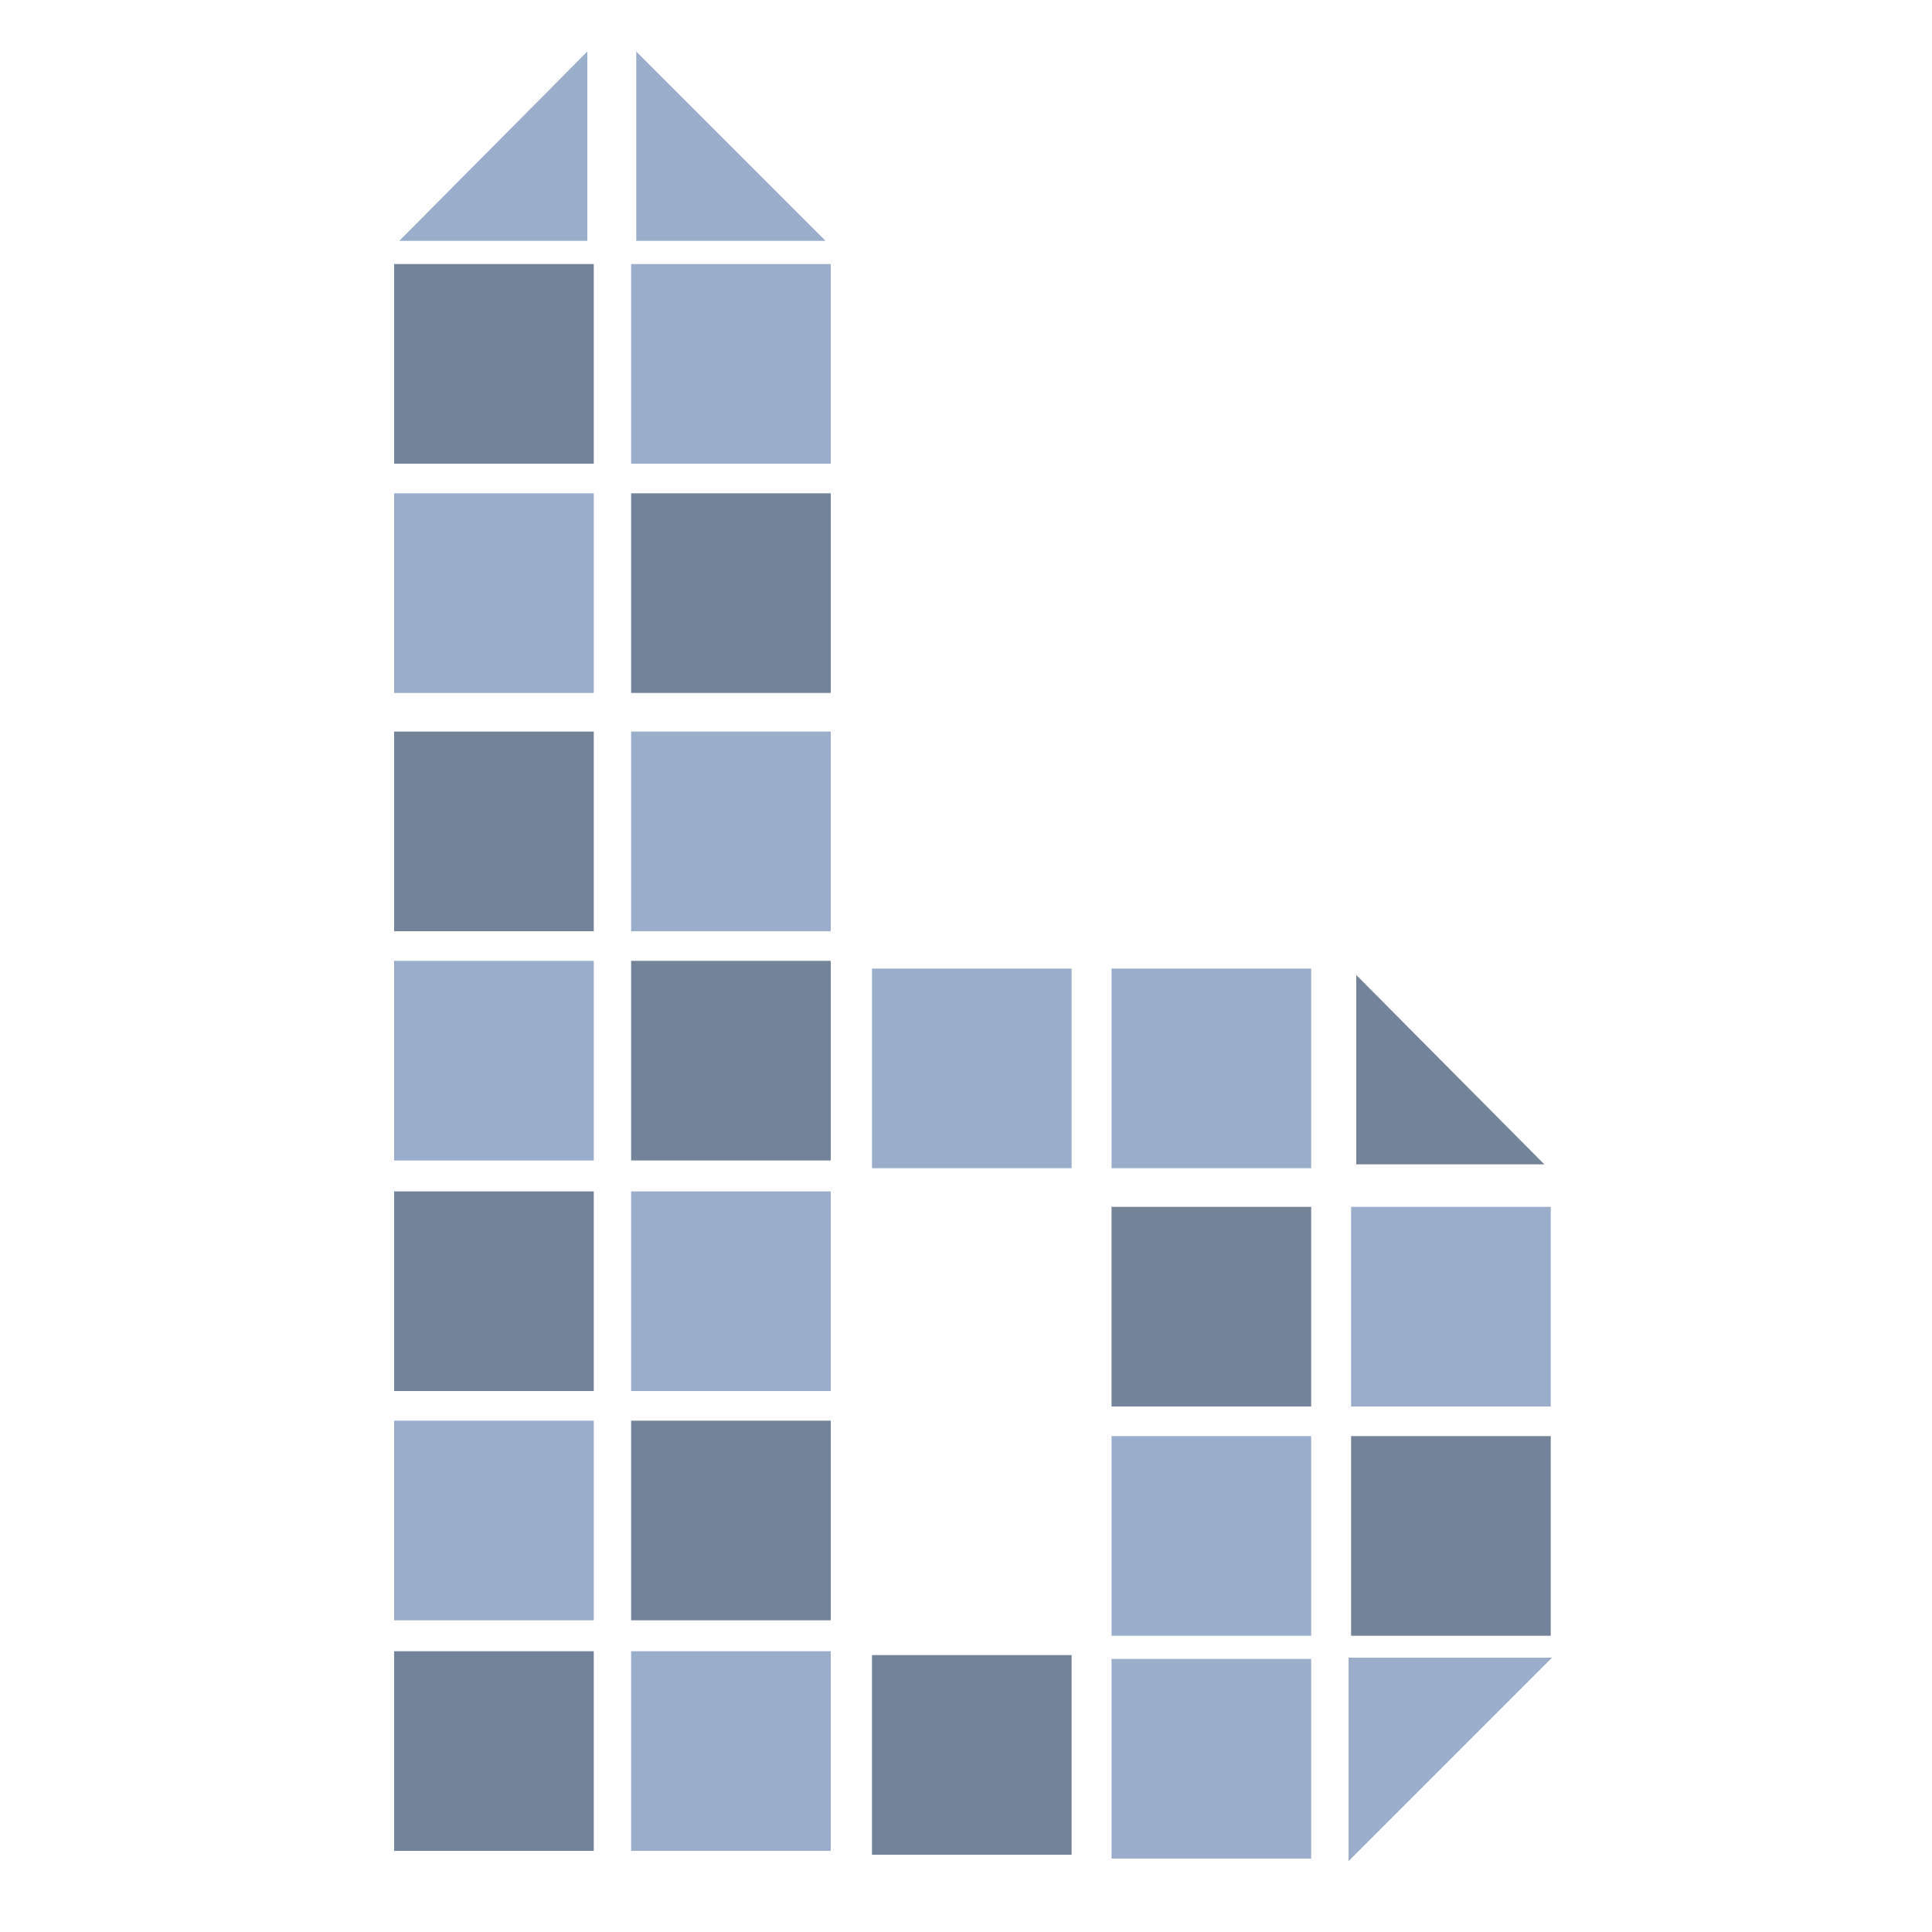 <?xml version="1.0" encoding="utf-8"?>
<!-- Generator: Adobe Illustrator 18.1.0, SVG Export Plug-In . SVG Version: 6.00 Build 0)  -->
<svg version="1.1" id="Layer_1" xmlns="http://www.w3.org/2000/svg" xmlns:xlink="http://www.w3.org/1999/xlink" x="0px" y="0px"
	 viewBox="0 0 150 150" enable-background="new 0 0 150 150" xml:space="preserve">
<g>
	<g>
		<rect x="30.6" y="20.5" fill="#738399" width="15.5" height="15.5"/>
	</g>
	<g>
		<rect x="49" y="20.5" fill="#9AAECB" width="15.5" height="15.5"/>
	</g>
	<g>
		<rect x="30.6" y="38.3" fill="#9AAECB" width="15.5" height="15.5"/>
	</g>
	<g>
		<rect x="49" y="38.3" fill="#738399" width="15.5" height="15.5"/>
	</g>
	<g>
		<rect x="30.6" y="56.8" fill="#738399" width="15.5" height="15.5"/>
	</g>
	<g>
		<rect x="49" y="56.8" fill="#9AAECB" width="15.5" height="15.5"/>
	</g>
	<g>
		<rect x="30.6" y="74.6" fill="#9AAECB" width="15.5" height="15.5"/>
	</g>
	<g>
		<rect x="49" y="74.6" fill="#738399" width="15.5" height="15.5"/>
	</g>
	<g>
		<rect x="30.6" y="92.5" fill="#738399" width="15.5" height="15.5"/>
	</g>
	<g>
		<rect x="49" y="92.5" fill="#9AAECB" width="15.5" height="15.5"/>
	</g>
	<g>
		<rect x="30.6" y="110.3" fill="#9AAECB" width="15.5" height="15.5"/>
	</g>
	<g>
		<rect x="49" y="110.3" fill="#738399" width="15.5" height="15.5"/>
	</g>
	<g>
		<rect x="30.6" y="128.2" fill="#738399" width="15.5" height="15.5"/>
	</g>
	<g>
		<rect x="49" y="128.2" fill="#9AAECB" width="15.5" height="15.5"/>
	</g>
	<g>
		<rect x="67.7" y="75.2" fill="#9AAECB" width="15.5" height="15.5"/>
	</g>
	<g>
		<rect x="86.3" y="75.2" fill="#9AAECB" width="15.5" height="15.5"/>
	</g>
	<g>
		<rect x="86.3" y="93.7" fill="#738399" width="15.5" height="15.5"/>
	</g>
	<g>
		<rect x="104.9" y="93.7" fill="#9AAECB" width="15.5" height="15.5"/>
	</g>
	<g>
		<rect x="86.3" y="111.5" fill="#9AAECB" width="15.5" height="15.5"/>
	</g>
	<g>
		<rect x="104.9" y="111.5" fill="#738399" width="15.5" height="15.5"/>
	</g>
	<g>
		<rect x="67.7" y="128.5" fill="#738399" width="15.5" height="15.5"/>
	</g>
	<g>
		<rect x="86.3" y="128.8" fill="#9AAECB" width="15.5" height="15.5"/>
	</g>
	<g>
		<polygon fill="#738399" points="105.3,75.7 105.3,90.4 119.9,90.4 		"/>
	</g>
	<g>
		<polygon fill="#9AAECB" points="49.4,4 49.4,18.7 64.1,18.7 		"/>
	</g>
	<g>
		<polygon fill="#9AAECB" points="104.7,128.7 104.7,144.5 120.5,128.7 		"/>
	</g>
	<g>
		<polygon fill="#9AAECB" points="45.6,4 31,18.7 45.6,18.7 		"/>
	</g>
</g>
</svg>
